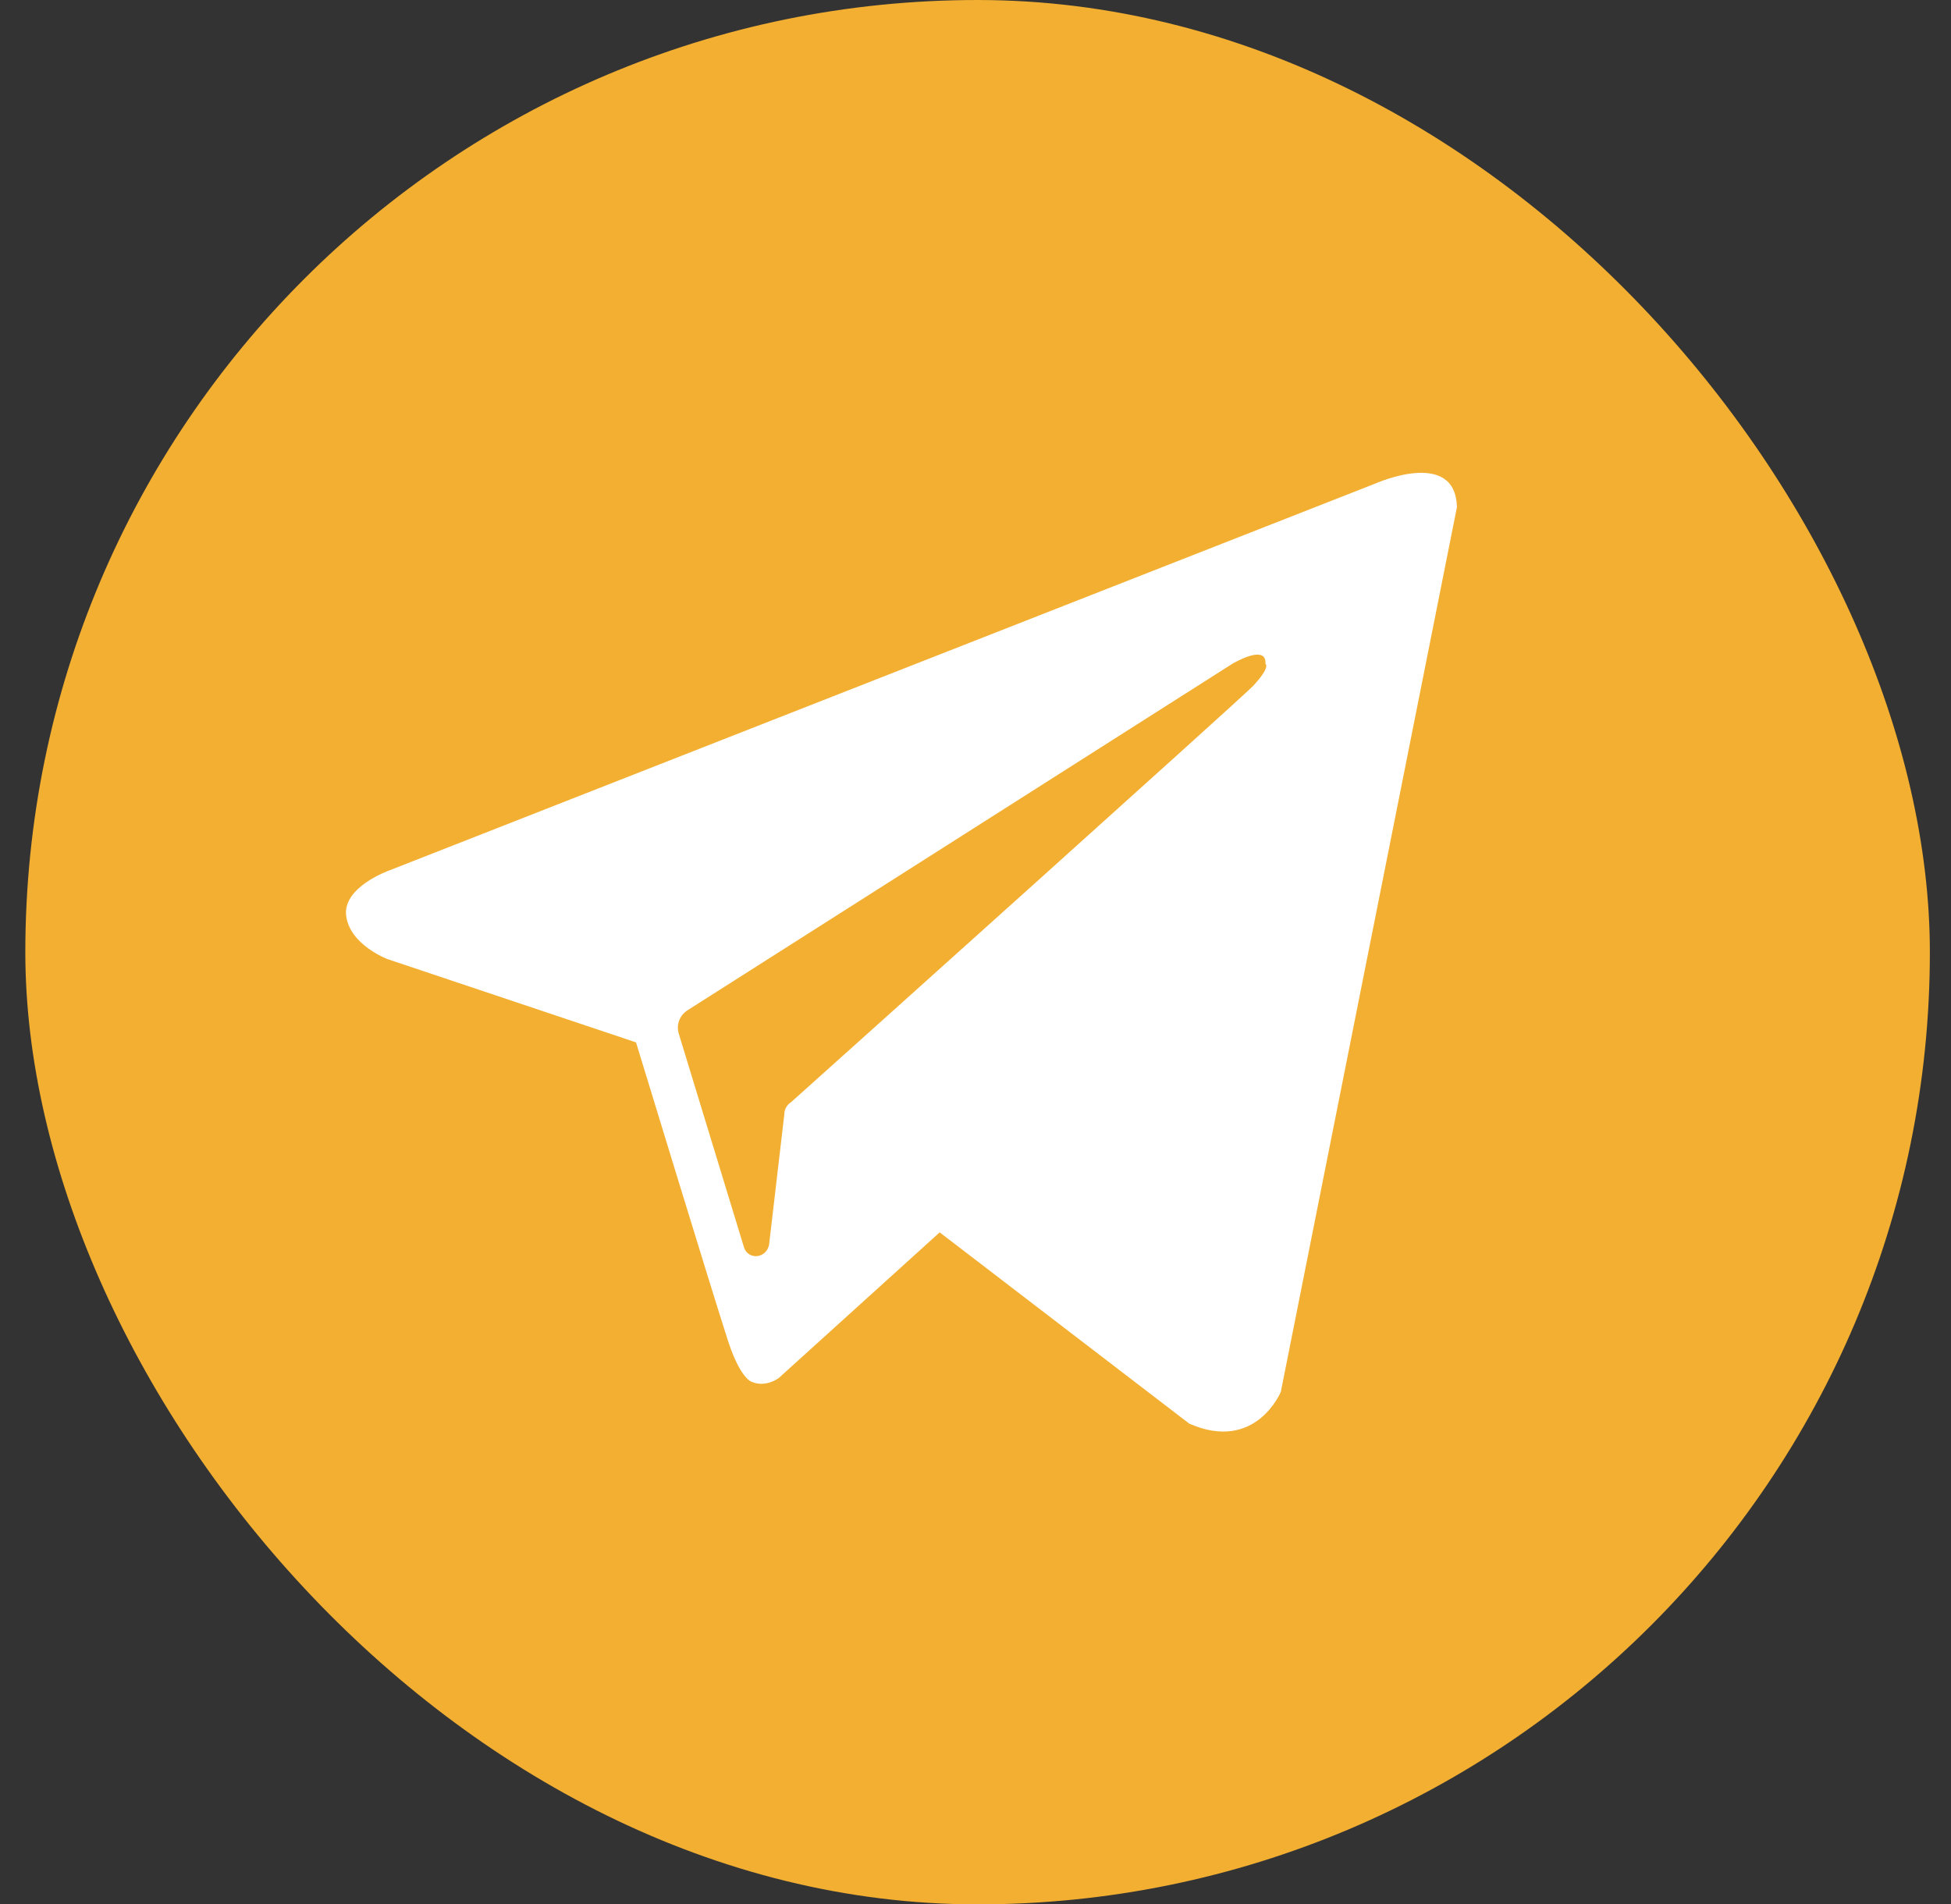 <svg width="42" height="41" viewBox="0 0 42 41" fill="none" xmlns="http://www.w3.org/2000/svg">
<rect x="0" y="0" width="42" height="41" fill="#333333" stroke="none"/>
<rect x="0.545" width="41" height="41" rx="20.5" fill="#F2AF31"/>
<path fill-rule="evenodd" clip-rule="evenodd" d="M25.603 30.651C27.035 31.278 27.573 29.965 27.573 29.965L31.364 10.919C31.334 9.636 29.603 10.412 29.603 10.412L8.378 18.741C8.378 18.741 7.363 19.099 7.453 19.726C7.542 20.353 8.348 20.651 8.348 20.651L13.692 22.442C13.692 22.442 15.304 27.726 15.632 28.741C15.931 29.726 16.199 29.756 16.199 29.756C16.498 29.875 16.767 29.666 16.767 29.666L20.229 26.532L25.603 30.651ZM26.526 14.293C26.526 14.293 27.272 13.845 27.242 14.293C27.242 14.293 27.362 14.352 26.974 14.77C26.616 15.128 18.168 22.711 17.033 23.726C16.944 23.785 16.884 23.875 16.884 23.994L16.556 26.8C16.496 27.099 16.108 27.129 16.018 26.86L14.615 22.263C14.556 22.084 14.615 21.875 14.794 21.755L26.526 14.293Z" fill="white"/>
</svg>
